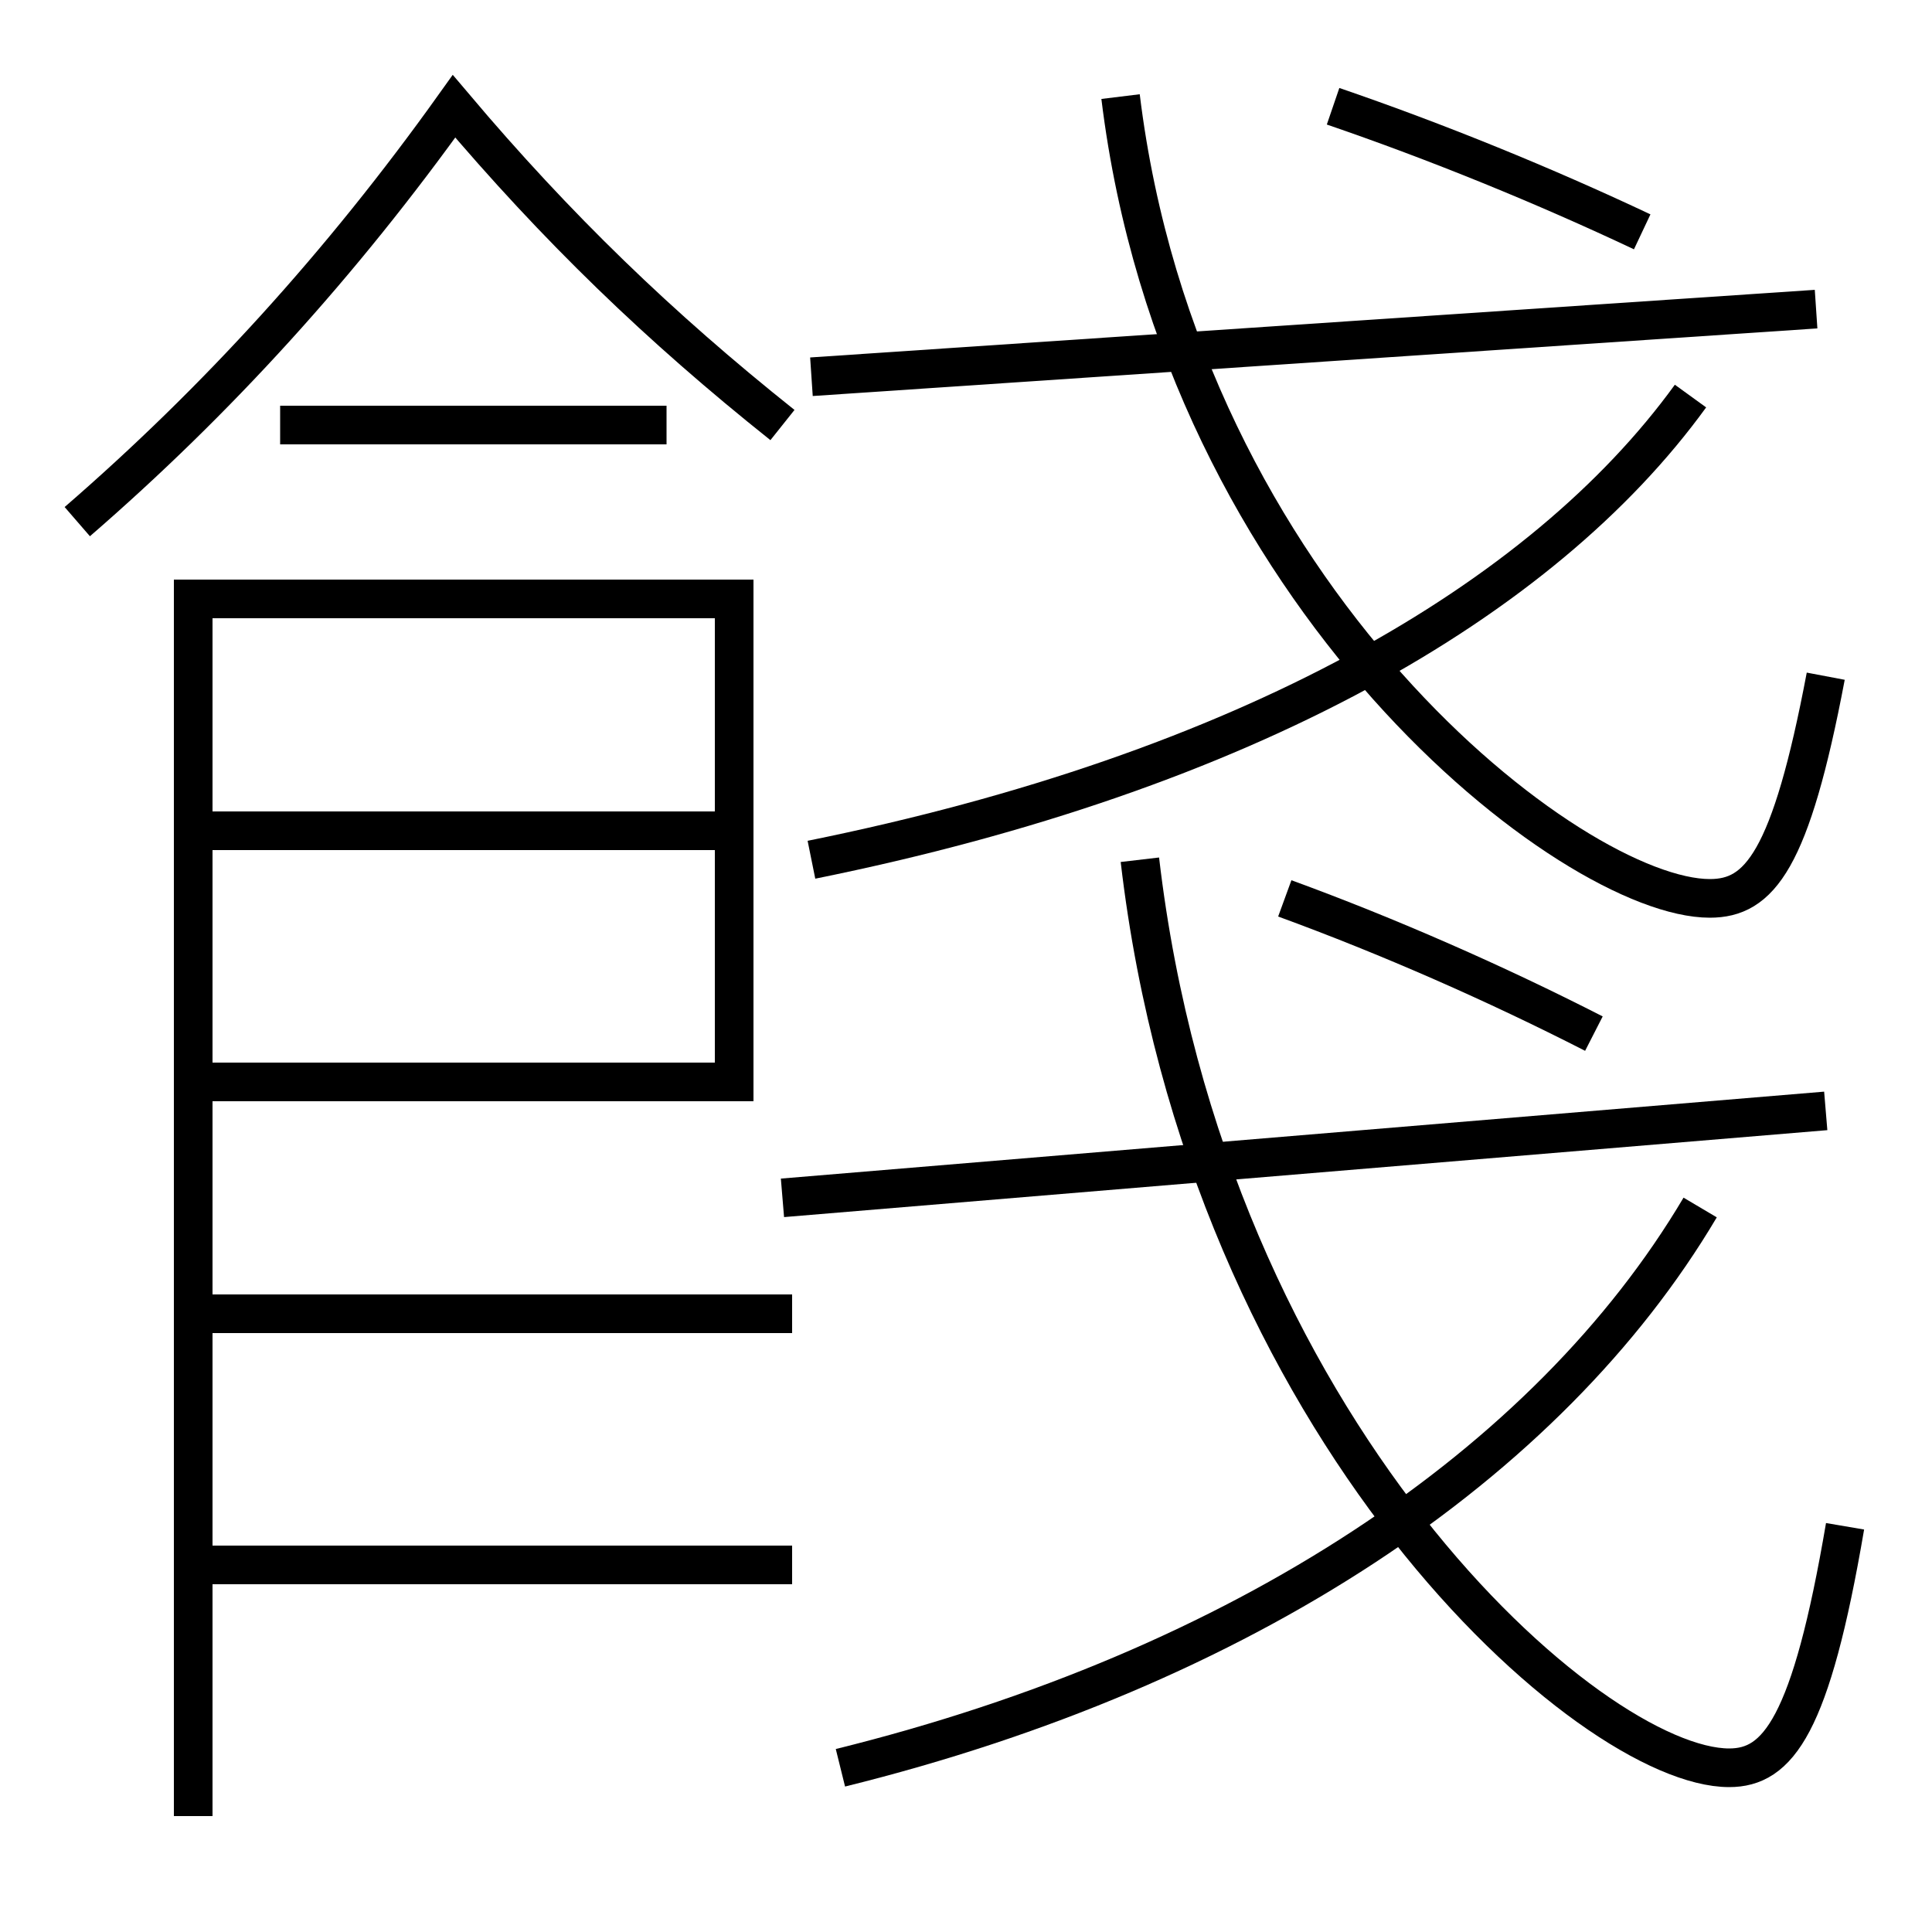 <?xml version='1.0' encoding='utf-8'?>
<svg xmlns="http://www.w3.org/2000/svg" height="100px" version="1.0" viewBox="0 0 100 100" width="100px" x="0px" y="0px">
<line fill="none" stroke="#000000" stroke-width="2" x1="40.5" x2="94.5" y1="62" y2="57.5" /><line fill="none" stroke="#000000" stroke-width="2" x1="42" x2="94" y1="19.5" y2="16" /><line fill="none" stroke="#000000" stroke-width="2" x1="11" x2="38" y1="43" y2="43" /><line fill="none" stroke="#000000" stroke-width="2" x1="10" x2="41" y1="68" y2="68" /><line fill="none" stroke="#000000" stroke-width="2" x1="10" x2="41" y1="81" y2="81" /><line fill="none" stroke="#000000" stroke-width="2" x1="14.5" x2="34.5" y1="22" y2="22" /><polyline fill="none" points="11,56 38,56 38,31 10,31 10,94" stroke="#000000" stroke-width="2" /><path d="M88,62.5 c-7.89,13.313 -23.695,23.853 -44.5,29" fill="none" stroke="#000000" stroke-width="2" /><path d="M59,44.5 c3.463,29.63 23.374,47 30.5,47 c2.523,0 4.236,-2.142 6,-12.5" fill="none" stroke="#000000" stroke-width="2" /><path d="M66.5,46.5 c5.38,1.966 10.927,4.407 16,7" fill="none" stroke="#000000" stroke-width="2" /><path d="M87.5,20.5 c-7.691,10.61 -23.014,19.452 -45.5,24" fill="none" stroke="#000000" stroke-width="2" /><path d="M58,5 c3.183,26.026 23.454,41.5 30.5,41.5 c2.569,0 4.189,-1.939 6,-11.5" fill="none" stroke="#000000" stroke-width="2" /><path d="M69,5.5 c5.385,1.844 10.933,4.108 16,6.5" fill="none" stroke="#000000" stroke-width="2" /><path d="M40.5,22 c-6.387,-5.089 -11.688,-10.214 -17,-16.5 c-5.83,8.159 -12.289,15.255 -19.5,21.5" fill="none" stroke="#000000" stroke-width="2" /></svg>
